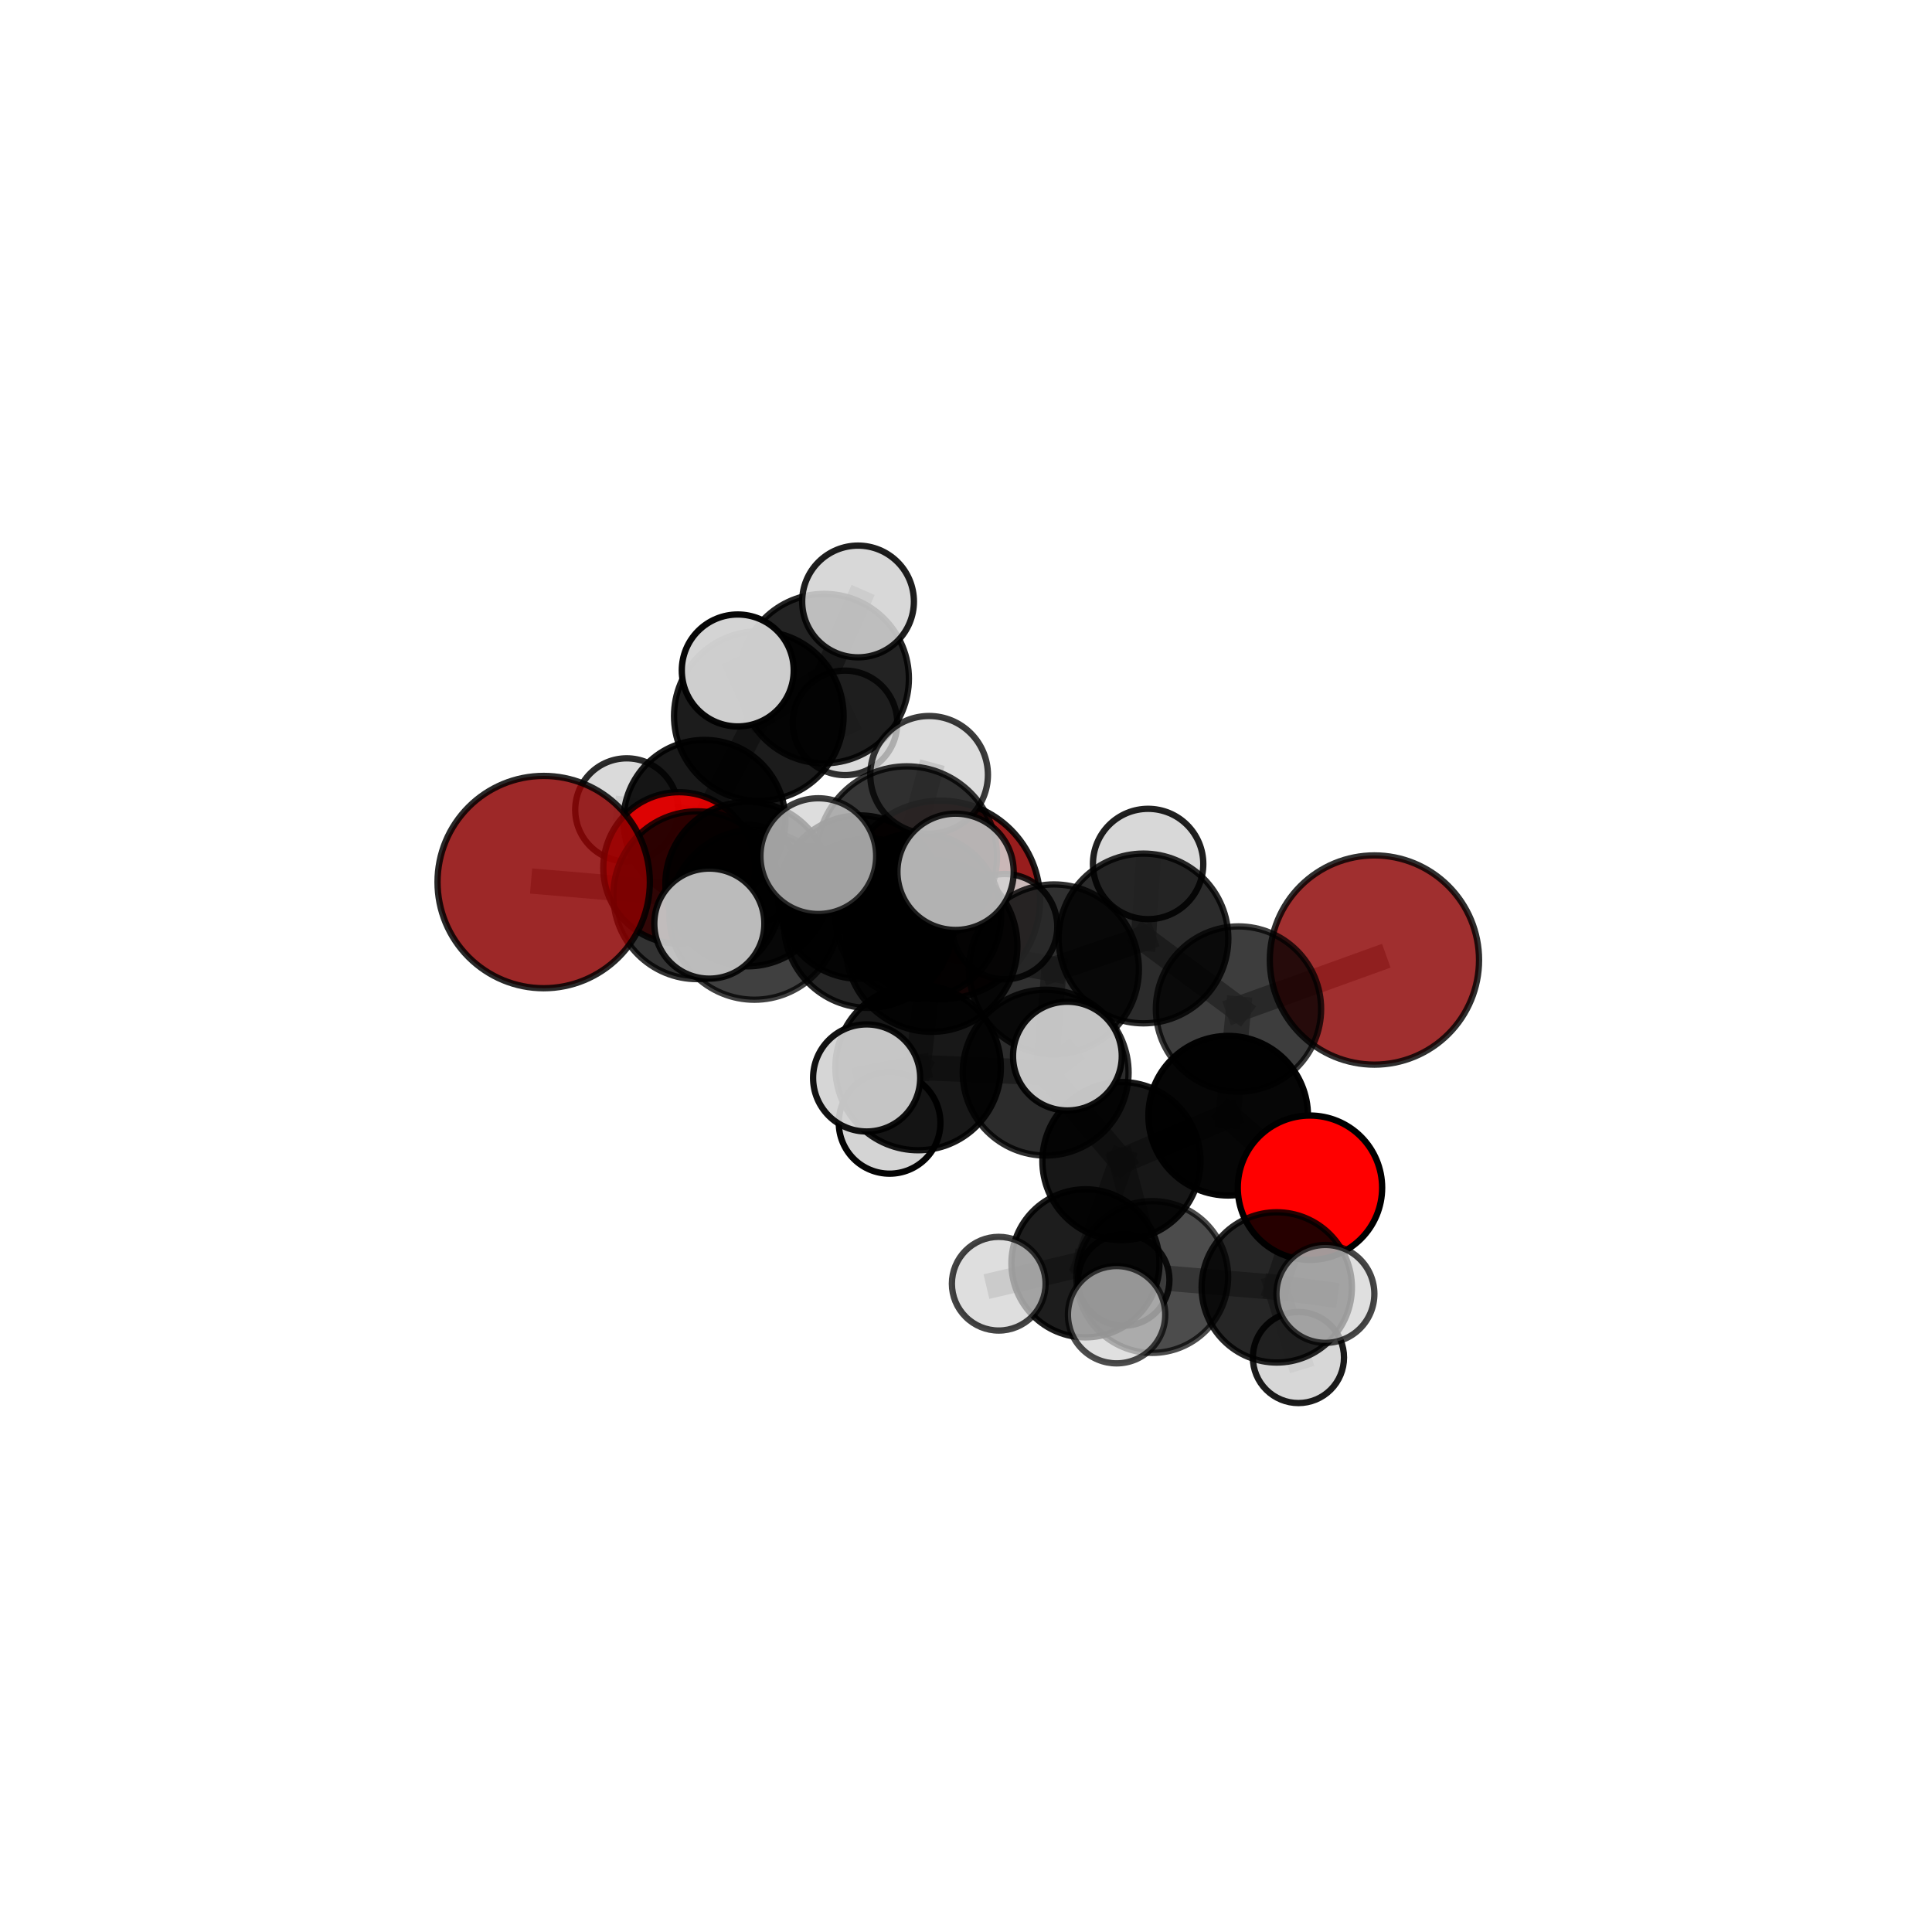 <?xml version="1.0" encoding="utf-8" standalone="no"?>
<!DOCTYPE svg PUBLIC "-//W3C//DTD SVG 1.1//EN"
  "http://www.w3.org/Graphics/SVG/1.1/DTD/svg11.dtd">
<svg xmlns:xlink="http://www.w3.org/1999/xlink" width="153pt" height="153pt" viewBox="0 0 153 153" xmlns="http://www.w3.org/2000/svg" version="1.1">
 <defs>
  <style type="text/css">*{stroke-linejoin: round; stroke-linecap: butt}</style>
 </defs>
 <g id="figure_1">
  <g id="patch_1">
   <path d="M 0 153 
L 153 153 
L 153 0 
L 0 0 
L 0 153 
z
" style="fill: none"/>
  </g>
  <g id="patch_2">
   <path d="M 7.2 145.8 
L 145.8 145.8 
L 145.8 7.2 
L 7.2 7.2 
L 7.2 145.8 
z
" style="fill: none"/>
  </g>
  <g id="axes_1">
   <g id="line2d_1">
    <path d="M 74.501 71.268 
L 68.087 71.047 
" clip-path="url(#p9f8d5aeb80)" style="fill: none; stroke: #808080; stroke-opacity: 0.657; stroke-width: 2; stroke-linecap: square"/>
   </g>
   <g id="line2d_2">
    <path d="M 68.087 71.047 
L 59.208 70.01 
" clip-path="url(#p9f8d5aeb80)" style="fill: none; stroke: #808080; stroke-opacity: 0.676; stroke-width: 2; stroke-linecap: square"/>
   </g>
   <g id="line2d_3">
    <path d="M 108.844 76.027 
L 98.078 79.908 
" clip-path="url(#p9f8d5aeb80)" style="fill: none; stroke: #808080; stroke-opacity: 0.687; stroke-width: 2; stroke-linecap: square"/>
   </g>
   <g id="line2d_4">
    <path d="M 98.078 79.908 
L 97.263 88.355 
" clip-path="url(#p9f8d5aeb80)" style="fill: none; stroke: #808080; stroke-opacity: 0.667; stroke-width: 2; stroke-linecap: square"/>
   </g>
   <g id="line2d_5">
    <path d="M 43.056 69.853 
L 55.217 70.895 
" clip-path="url(#p9f8d5aeb80)" style="fill: none; stroke: #808080; stroke-opacity: 0.701; stroke-width: 2; stroke-linecap: square"/>
   </g>
   <g id="line2d_6">
    <path d="M 55.217 70.895 
L 59.208 70.01 
" clip-path="url(#p9f8d5aeb80)" style="fill: none; stroke: #808080; stroke-opacity: 0.688; stroke-width: 2; stroke-linecap: square"/>
   </g>
   <g id="line2d_7">
    <path d="M 103.739 94.058 
L 97.263 88.355 
" clip-path="url(#p9f8d5aeb80)" style="fill: none; stroke: #808080; stroke-opacity: 0.637; stroke-width: 2; stroke-linecap: square"/>
   </g>
   <g id="line2d_8">
    <path d="M 103.739 94.058 
L 101.11 101.953 
" clip-path="url(#p9f8d5aeb80)" style="fill: none; stroke: #808080; stroke-opacity: 0.612; stroke-width: 2; stroke-linecap: square"/>
   </g>
   <g id="line2d_9">
    <path d="M 101.11 101.953 
L 91.25 101.129 
" clip-path="url(#p9f8d5aeb80)" style="fill: none; stroke: #808080; stroke-opacity: 0.603; stroke-width: 2; stroke-linecap: square"/>
   </g>
   <g id="line2d_10">
    <path d="M 101.11 101.953 
L 104.962 102.468 
" clip-path="url(#p9f8d5aeb80)" style="fill: none; stroke: #808080; stroke-opacity: 0.607; stroke-width: 2; stroke-linecap: square"/>
   </g>
   <g id="line2d_11">
    <path d="M 101.11 101.953 
L 102.826 107.503 
" clip-path="url(#p9f8d5aeb80)" style="fill: none; stroke: #808080; stroke-opacity: 0.58; stroke-width: 2; stroke-linecap: square"/>
   </g>
   <g id="line2d_12">
    <path d="M 53.775 68.735 
L 59.208 70.01 
" clip-path="url(#p9f8d5aeb80)" style="fill: none; stroke: #808080; stroke-opacity: 0.673; stroke-width: 2; stroke-linecap: square"/>
   </g>
   <g id="line2d_13">
    <path d="M 53.775 68.735 
L 55.784 65.006 
" clip-path="url(#p9f8d5aeb80)" style="fill: none; stroke: #808080; stroke-opacity: 0.665; stroke-width: 2; stroke-linecap: square"/>
   </g>
   <g id="line2d_14">
    <path d="M 55.784 65.006 
L 60.093 56.705 
" clip-path="url(#p9f8d5aeb80)" style="fill: none; stroke: #808080; stroke-opacity: 0.686; stroke-width: 2; stroke-linecap: square"/>
   </g>
   <g id="line2d_15">
    <path d="M 55.784 65.006 
L 49.632 64.134 
" clip-path="url(#p9f8d5aeb80)" style="fill: none; stroke: #808080; stroke-opacity: 0.662; stroke-width: 2; stroke-linecap: square"/>
   </g>
   <g id="line2d_16">
    <path d="M 55.784 65.006 
L 59.327 69.285 
" clip-path="url(#p9f8d5aeb80)" style="fill: none; stroke: #808080; stroke-opacity: 0.646; stroke-width: 2; stroke-linecap: square"/>
   </g>
   <g id="line2d_17">
    <path d="M 73.772 74.916 
L 83.466 76.766 
" clip-path="url(#p9f8d5aeb80)" style="fill: none; stroke: #808080; stroke-opacity: 0.716; stroke-width: 2; stroke-linecap: square"/>
   </g>
   <g id="line2d_18">
    <path d="M 73.772 74.916 
L 68.778 73.115 
" clip-path="url(#p9f8d5aeb80)" style="fill: none; stroke: #808080; stroke-opacity: 0.714; stroke-width: 2; stroke-linecap: square"/>
   </g>
   <g id="line2d_19">
    <path d="M 73.772 74.916 
L 71.812 67.831 
" clip-path="url(#p9f8d5aeb80)" style="fill: none; stroke: #808080; stroke-opacity: 0.748; stroke-width: 2; stroke-linecap: square"/>
   </g>
   <g id="line2d_20">
    <path d="M 73.772 74.916 
L 72.708 84.539 
" clip-path="url(#p9f8d5aeb80)" style="fill: none; stroke: #808080; stroke-opacity: 0.703; stroke-width: 2; stroke-linecap: square"/>
   </g>
   <g id="line2d_21">
    <path d="M 83.466 76.766 
L 90.555 74.32 
" clip-path="url(#p9f8d5aeb80)" style="fill: none; stroke: #808080; stroke-opacity: 0.71; stroke-width: 2; stroke-linecap: square"/>
   </g>
   <g id="line2d_22">
    <path d="M 83.466 76.766 
L 82.809 84.943 
" clip-path="url(#p9f8d5aeb80)" style="fill: none; stroke: #808080; stroke-opacity: 0.698; stroke-width: 2; stroke-linecap: square"/>
   </g>
   <g id="line2d_23">
    <path d="M 68.778 73.115 
L 59.742 72.439 
" clip-path="url(#p9f8d5aeb80)" style="fill: none; stroke: #808080; stroke-opacity: 0.709; stroke-width: 2; stroke-linecap: square"/>
   </g>
   <g id="line2d_24">
    <path d="M 68.778 73.115 
L 72.718 72.523 
" clip-path="url(#p9f8d5aeb80)" style="fill: none; stroke: #808080; stroke-opacity: 0.696; stroke-width: 2; stroke-linecap: square"/>
   </g>
   <g id="line2d_25">
    <path d="M 71.812 67.831 
L 64.803 67.799 
" clip-path="url(#p9f8d5aeb80)" style="fill: none; stroke: #808080; stroke-opacity: 0.778; stroke-width: 2; stroke-linecap: square"/>
   </g>
   <g id="line2d_26">
    <path d="M 71.812 67.831 
L 75.674 69.04 
" clip-path="url(#p9f8d5aeb80)" style="fill: none; stroke: #808080; stroke-opacity: 0.781; stroke-width: 2; stroke-linecap: square"/>
   </g>
   <g id="line2d_27">
    <path d="M 71.812 67.831 
L 73.577 61.36 
" clip-path="url(#p9f8d5aeb80)" style="fill: none; stroke: #808080; stroke-opacity: 0.788; stroke-width: 2; stroke-linecap: square"/>
   </g>
   <g id="line2d_28">
    <path d="M 72.708 84.539 
L 82.809 84.943 
" clip-path="url(#p9f8d5aeb80)" style="fill: none; stroke: #808080; stroke-opacity: 0.685; stroke-width: 2; stroke-linecap: square"/>
   </g>
   <g id="line2d_29">
    <path d="M 72.708 84.539 
L 70.45 88.921 
" clip-path="url(#p9f8d5aeb80)" style="fill: none; stroke: #808080; stroke-opacity: 0.666; stroke-width: 2; stroke-linecap: square"/>
   </g>
   <g id="line2d_30">
    <path d="M 72.708 84.539 
L 68.632 85.366 
" clip-path="url(#p9f8d5aeb80)" style="fill: none; stroke: #808080; stroke-opacity: 0.691; stroke-width: 2; stroke-linecap: square"/>
   </g>
   <g id="line2d_31">
    <path d="M 90.555 74.32 
L 98.078 79.908 
" clip-path="url(#p9f8d5aeb80)" style="fill: none; stroke: #808080; stroke-opacity: 0.696; stroke-width: 2; stroke-linecap: square"/>
   </g>
   <g id="line2d_32">
    <path d="M 90.555 74.32 
L 90.922 68.421 
" clip-path="url(#p9f8d5aeb80)" style="fill: none; stroke: #808080; stroke-opacity: 0.719; stroke-width: 2; stroke-linecap: square"/>
   </g>
   <g id="line2d_33">
    <path d="M 82.809 84.943 
L 88.808 91.948 
" clip-path="url(#p9f8d5aeb80)" style="fill: none; stroke: #808080; stroke-opacity: 0.664; stroke-width: 2; stroke-linecap: square"/>
   </g>
   <g id="line2d_34">
    <path d="M 82.809 84.943 
L 84.53 83.635 
" clip-path="url(#p9f8d5aeb80)" style="fill: none; stroke: #808080; stroke-opacity: 0.699; stroke-width: 2; stroke-linecap: square"/>
   </g>
   <g id="line2d_35">
    <path d="M 59.742 72.439 
L 55.217 70.895 
" clip-path="url(#p9f8d5aeb80)" style="fill: none; stroke: #808080; stroke-opacity: 0.705; stroke-width: 2; stroke-linecap: square"/>
   </g>
   <g id="line2d_36">
    <path d="M 59.742 72.439 
L 56.174 73.144 
" clip-path="url(#p9f8d5aeb80)" style="fill: none; stroke: #808080; stroke-opacity: 0.718; stroke-width: 2; stroke-linecap: square"/>
   </g>
   <g id="line2d_37">
    <path d="M 72.718 72.523 
L 68.087 71.047 
" clip-path="url(#p9f8d5aeb80)" style="fill: none; stroke: #808080; stroke-opacity: 0.679; stroke-width: 2; stroke-linecap: square"/>
   </g>
   <g id="line2d_38">
    <path d="M 72.718 72.523 
L 79.563 73.384 
" clip-path="url(#p9f8d5aeb80)" style="fill: none; stroke: #808080; stroke-opacity: 0.683; stroke-width: 2; stroke-linecap: square"/>
   </g>
   <g id="line2d_39">
    <path d="M 88.808 91.948 
L 97.263 88.355 
" clip-path="url(#p9f8d5aeb80)" style="fill: none; stroke: #808080; stroke-opacity: 0.646; stroke-width: 2; stroke-linecap: square"/>
   </g>
   <g id="line2d_40">
    <path d="M 88.808 91.948 
L 91.25 101.129 
" clip-path="url(#p9f8d5aeb80)" style="fill: none; stroke: #808080; stroke-opacity: 0.625; stroke-width: 2; stroke-linecap: square"/>
   </g>
   <g id="line2d_41">
    <path d="M 88.808 91.948 
L 85.961 100.046 
" clip-path="url(#p9f8d5aeb80)" style="fill: none; stroke: #808080; stroke-opacity: 0.615; stroke-width: 2; stroke-linecap: square"/>
   </g>
   <g id="line2d_42">
    <path d="M 91.25 101.129 
L 85.961 100.046 
" clip-path="url(#p9f8d5aeb80)" style="fill: none; stroke: #808080; stroke-opacity: 0.597; stroke-width: 2; stroke-linecap: square"/>
   </g>
   <g id="line2d_43">
    <path d="M 91.25 101.129 
L 88.425 104.115 
" clip-path="url(#p9f8d5aeb80)" style="fill: none; stroke: #808080; stroke-opacity: 0.609; stroke-width: 2; stroke-linecap: square"/>
   </g>
   <g id="line2d_44">
    <path d="M 85.961 100.046 
L 79.093 101.66 
" clip-path="url(#p9f8d5aeb80)" style="fill: none; stroke: #808080; stroke-opacity: 0.584; stroke-width: 2; stroke-linecap: square"/>
   </g>
   <g id="line2d_45">
    <path d="M 85.961 100.046 
L 88.991 101.367 
" clip-path="url(#p9f8d5aeb80)" style="fill: none; stroke: #808080; stroke-opacity: 0.575; stroke-width: 2; stroke-linecap: square"/>
   </g>
   <g id="line2d_46">
    <path d="M 60.093 56.705 
L 65.269 53.74 
" clip-path="url(#p9f8d5aeb80)" style="fill: none; stroke: #808080; stroke-opacity: 0.708; stroke-width: 2; stroke-linecap: square"/>
   </g>
   <g id="line2d_47">
    <path d="M 60.093 56.705 
L 58.425 53.095 
" clip-path="url(#p9f8d5aeb80)" style="fill: none; stroke: #808080; stroke-opacity: 0.726; stroke-width: 2; stroke-linecap: square"/>
   </g>
   <g id="line2d_48">
    <path d="M 65.269 53.74 
L 67.95 47.633 
" clip-path="url(#p9f8d5aeb80)" style="fill: none; stroke: #808080; stroke-opacity: 0.724; stroke-width: 2; stroke-linecap: square"/>
   </g>
   <g id="line2d_49">
    <path d="M 65.269 53.74 
L 66.917 57.246 
" clip-path="url(#p9f8d5aeb80)" style="fill: none; stroke: #808080; stroke-opacity: 0.69; stroke-width: 2; stroke-linecap: square"/>
   </g>
   <g id="Path3DCollection_1">
    <path d="M 66.917 61.383 
C 68.014 61.383 69.067 60.947 69.843 60.172 
C 70.619 59.396 71.055 58.343 71.055 57.246 
C 71.055 56.149 70.619 55.096 69.843 54.32 
C 69.067 53.544 68.014 53.108 66.917 53.108 
C 65.82 53.108 64.767 53.544 63.991 54.32 
C 63.215 55.096 62.779 56.149 62.779 57.246 
C 62.779 58.343 63.215 59.396 63.991 60.172 
C 64.767 60.947 65.82 61.383 66.917 61.383 
z
" clip-path="url(#p9f8d5aeb80)" style="fill: #d3d3d3; fill-opacity: 0.802; stroke: #000000; stroke-opacity: 0.802; stroke-width: 0.5"/>
    <path d="M 65.269 60.449 
C 67.048 60.449 68.755 59.742 70.013 58.484 
C 71.271 57.226 71.978 55.519 71.978 53.74 
C 71.978 51.961 71.271 50.254 70.013 48.996 
C 68.755 47.738 67.048 47.031 65.269 47.031 
C 63.49 47.031 61.784 47.738 60.525 48.996 
C 59.267 50.254 58.56 51.961 58.56 53.74 
C 58.56 55.519 59.267 57.226 60.525 58.484 
C 61.784 59.742 63.49 60.449 65.269 60.449 
z
" clip-path="url(#p9f8d5aeb80)" style="fill-opacity: 0.863; stroke: #000000; stroke-opacity: 0.863; stroke-width: 0.5"/>
    <path d="M 67.95 52.057 
C 69.124 52.057 70.249 51.591 71.079 50.761 
C 71.909 49.931 72.375 48.806 72.375 47.633 
C 72.375 46.459 71.909 45.334 71.079 44.504 
C 70.249 43.675 69.124 43.208 67.95 43.208 
C 66.777 43.208 65.652 43.675 64.822 44.504 
C 63.992 45.334 63.526 46.459 63.526 47.633 
C 63.526 48.806 63.992 49.931 64.822 50.761 
C 65.652 51.591 66.777 52.057 67.95 52.057 
z
" clip-path="url(#p9f8d5aeb80)" style="fill: #d3d3d3; fill-opacity: 0.881; stroke: #000000; stroke-opacity: 0.881; stroke-width: 0.5"/>
    <path d="M 59.327 73.225 
C 60.372 73.225 61.374 72.81 62.113 72.071 
C 62.852 71.332 63.267 70.33 63.267 69.285 
C 63.267 68.24 62.852 67.238 62.113 66.499 
C 61.374 65.76 60.372 65.345 59.327 65.345 
C 58.282 65.345 57.28 65.76 56.541 66.499 
C 55.802 67.238 55.387 68.24 55.387 69.285 
C 55.387 70.33 55.802 71.332 56.541 72.071 
C 57.28 72.81 58.282 73.225 59.327 73.225 
z
" clip-path="url(#p9f8d5aeb80)" style="fill: #d3d3d3; fill-opacity: 0.78; stroke: #000000; stroke-opacity: 0.78; stroke-width: 0.5"/>
    <path d="M 49.632 68.213 
C 50.714 68.213 51.752 67.783 52.517 67.018 
C 53.282 66.253 53.712 65.215 53.712 64.134 
C 53.712 63.052 53.282 62.014 52.517 61.249 
C 51.752 60.484 50.714 60.054 49.632 60.054 
C 48.55 60.054 47.512 60.484 46.747 61.249 
C 45.982 62.014 45.553 63.052 45.553 64.134 
C 45.553 65.215 45.982 66.253 46.747 67.018 
C 47.512 67.783 48.55 68.213 49.632 68.213 
z
" clip-path="url(#p9f8d5aeb80)" style="fill: #d3d3d3; fill-opacity: 0.834; stroke: #000000; stroke-opacity: 0.834; stroke-width: 0.5"/>
    <path d="M 55.784 71.416 
C 57.484 71.416 59.115 70.741 60.317 69.539 
C 61.519 68.337 62.195 66.706 62.195 65.006 
C 62.195 63.306 61.519 61.676 60.317 60.474 
C 59.115 59.271 57.484 58.596 55.784 58.596 
C 54.084 58.596 52.454 59.271 51.252 60.474 
C 50.05 61.676 49.374 63.306 49.374 65.006 
C 49.374 66.706 50.05 68.337 51.252 69.539 
C 52.454 70.741 54.084 71.416 55.784 71.416 
z
" clip-path="url(#p9f8d5aeb80)" style="fill-opacity: 0.901; stroke: #000000; stroke-opacity: 0.901; stroke-width: 0.5"/>
    <path d="M 60.093 63.42 
C 61.874 63.42 63.582 62.713 64.841 61.454 
C 66.1 60.194 66.808 58.486 66.808 56.705 
C 66.808 54.924 66.1 53.216 64.841 51.957 
C 63.582 50.698 61.874 49.99 60.093 49.99 
C 58.312 49.99 56.604 50.698 55.345 51.957 
C 54.085 53.216 53.378 54.924 53.378 56.705 
C 53.378 58.486 54.085 60.194 55.345 61.454 
C 56.604 62.713 58.312 63.42 60.093 63.42 
z
" clip-path="url(#p9f8d5aeb80)" style="fill-opacity: 0.888; stroke: #000000; stroke-opacity: 0.888; stroke-width: 0.5"/>
    <path d="M 74.501 79.127 
C 76.585 79.127 78.584 78.299 80.058 76.825 
C 81.532 75.351 82.36 73.352 82.36 71.268 
C 82.36 69.183 81.532 67.184 80.058 65.71 
C 78.584 64.236 76.585 63.408 74.501 63.408 
C 72.417 63.408 70.417 64.236 68.943 65.71 
C 67.47 67.184 66.641 69.183 66.641 71.268 
C 66.641 73.352 67.47 75.351 68.943 76.825 
C 70.417 78.299 72.417 79.127 74.501 79.127 
z
" clip-path="url(#p9f8d5aeb80)" style="fill: #8b0000; fill-opacity: 0.883; stroke: #000000; stroke-opacity: 0.883; stroke-width: 0.5"/>
    <path d="M 58.425 57.527 
C 59.601 57.527 60.728 57.06 61.559 56.229 
C 62.39 55.398 62.857 54.27 62.857 53.095 
C 62.857 51.92 62.39 50.792 61.559 49.961 
C 60.728 49.13 59.601 48.663 58.425 48.663 
C 57.25 48.663 56.123 49.13 55.292 49.961 
C 54.46 50.792 53.993 51.92 53.993 53.095 
C 53.993 54.27 54.46 55.398 55.292 56.229 
C 56.123 57.06 57.25 57.527 58.425 57.527 
z
" clip-path="url(#p9f8d5aeb80)" style="fill: #d3d3d3; fill-opacity: 0.969; stroke: #000000; stroke-opacity: 0.969; stroke-width: 0.5"/>
    <path d="M 53.775 74.732 
C 55.366 74.732 56.892 74.1 58.016 72.976 
C 59.141 71.851 59.773 70.325 59.773 68.735 
C 59.773 67.144 59.141 65.618 58.016 64.493 
C 56.892 63.369 55.366 62.737 53.775 62.737 
C 52.185 62.737 50.659 63.369 49.534 64.493 
C 48.409 65.618 47.777 67.144 47.777 68.735 
C 47.777 70.325 48.409 71.851 49.534 72.976 
C 50.659 74.1 52.185 74.732 53.775 74.732 
z
" clip-path="url(#p9f8d5aeb80)" style="fill: #ff0000; fill-opacity: 0.855; stroke: #000000; stroke-opacity: 0.855; stroke-width: 0.5"/>
    <path d="M 68.087 77.519 
C 69.803 77.519 71.45 76.837 72.664 75.623 
C 73.877 74.41 74.559 72.763 74.559 71.047 
C 74.559 69.33 73.877 67.684 72.664 66.47 
C 71.45 65.256 69.803 64.574 68.087 64.574 
C 66.37 64.574 64.724 65.256 63.51 66.47 
C 62.297 67.684 61.615 69.33 61.615 71.047 
C 61.615 72.763 62.297 74.41 63.51 75.623 
C 64.724 76.837 66.37 77.519 68.087 77.519 
z
" clip-path="url(#p9f8d5aeb80)" style="fill-opacity: 0.887; stroke: #000000; stroke-opacity: 0.887; stroke-width: 0.5"/>
    <path d="M 59.208 76.525 
C 60.935 76.525 62.592 75.838 63.814 74.617 
C 65.036 73.395 65.722 71.738 65.722 70.01 
C 65.722 68.283 65.036 66.626 63.814 65.404 
C 62.592 64.182 60.935 63.496 59.208 63.496 
C 57.48 63.496 55.823 64.182 54.601 65.404 
C 53.38 66.626 52.693 68.283 52.693 70.01 
C 52.693 71.738 53.38 73.395 54.601 74.617 
C 55.823 75.838 57.48 76.525 59.208 76.525 
z
" clip-path="url(#p9f8d5aeb80)" style="fill-opacity: 0.889; stroke: #000000; stroke-opacity: 0.889; stroke-width: 0.5"/>
    <path d="M 79.563 77.551 
C 80.668 77.551 81.728 77.112 82.51 76.331 
C 83.291 75.549 83.73 74.489 83.73 73.384 
C 83.73 72.279 83.291 71.219 82.51 70.437 
C 81.728 69.656 80.668 69.217 79.563 69.217 
C 78.458 69.217 77.397 69.656 76.616 70.437 
C 75.834 71.219 75.395 72.279 75.395 73.384 
C 75.395 74.489 75.834 75.549 76.616 76.331 
C 77.397 77.112 78.458 77.551 79.563 77.551 
z
" clip-path="url(#p9f8d5aeb80)" style="fill: #d3d3d3; fill-opacity: 0.858; stroke: #000000; stroke-opacity: 0.858; stroke-width: 0.5"/>
    <path d="M 72.718 79.09 
C 74.459 79.09 76.13 78.398 77.361 77.167 
C 78.593 75.935 79.285 74.265 79.285 72.523 
C 79.285 70.781 78.593 69.111 77.361 67.879 
C 76.13 66.648 74.459 65.956 72.718 65.956 
C 70.976 65.956 69.306 66.648 68.074 67.879 
C 66.843 69.111 66.151 70.781 66.151 72.523 
C 66.151 74.265 66.843 75.935 68.074 77.167 
C 69.306 78.398 70.976 79.09 72.718 79.09 
z
" clip-path="url(#p9f8d5aeb80)" style="fill-opacity: 0.858; stroke: #000000; stroke-opacity: 0.858; stroke-width: 0.5"/>
    <path d="M 55.217 77.539 
C 56.979 77.539 58.669 76.839 59.915 75.593 
C 61.161 74.347 61.861 72.657 61.861 70.895 
C 61.861 69.133 61.161 67.443 59.915 66.197 
C 58.669 64.951 56.979 64.251 55.217 64.251 
C 53.455 64.251 51.765 64.951 50.519 66.197 
C 49.273 67.443 48.573 69.133 48.573 70.895 
C 48.573 72.657 49.273 74.347 50.519 75.593 
C 51.765 76.839 53.455 77.539 55.217 77.539 
z
" clip-path="url(#p9f8d5aeb80)" style="fill-opacity: 0.802; stroke: #000000; stroke-opacity: 0.802; stroke-width: 0.5"/>
    <path d="M 43.056 78.26 
C 45.286 78.26 47.424 77.374 49.001 75.797 
C 50.577 74.221 51.463 72.082 51.463 69.853 
C 51.463 67.623 50.577 65.485 49.001 63.908 
C 47.424 62.332 45.286 61.446 43.056 61.446 
C 40.827 61.446 38.688 62.332 37.112 63.908 
C 35.535 65.485 34.649 67.623 34.649 69.853 
C 34.649 72.082 35.535 74.221 37.112 75.797 
C 38.688 77.374 40.827 78.26 43.056 78.26 
z
" clip-path="url(#p9f8d5aeb80)" style="fill: #8b0000; fill-opacity: 0.841; stroke: #000000; stroke-opacity: 0.841; stroke-width: 0.5"/>
    <path d="M 88.991 104.988 
C 89.952 104.988 90.873 104.607 91.552 103.928 
C 92.231 103.249 92.612 102.328 92.612 101.367 
C 92.612 100.407 92.231 99.486 91.552 98.807 
C 90.873 98.128 89.952 97.747 88.991 97.747 
C 88.031 97.747 87.11 98.128 86.431 98.807 
C 85.752 99.486 85.371 100.407 85.371 101.367 
C 85.371 102.328 85.752 103.249 86.431 103.928 
C 87.11 104.607 88.031 104.988 88.991 104.988 
z
" clip-path="url(#p9f8d5aeb80)" style="fill: #d3d3d3; fill-opacity: 0.854; stroke: #000000; stroke-opacity: 0.854; stroke-width: 0.5"/>
    <path d="M 90.922 72.791 
C 92.081 72.791 93.193 72.331 94.012 71.511 
C 94.831 70.692 95.292 69.58 95.292 68.421 
C 95.292 67.263 94.831 66.151 94.012 65.332 
C 93.193 64.512 92.081 64.052 90.922 64.052 
C 89.763 64.052 88.652 64.512 87.832 65.332 
C 87.013 66.151 86.553 67.263 86.553 68.421 
C 86.553 69.58 87.013 70.692 87.832 71.511 
C 88.652 72.331 89.763 72.791 90.922 72.791 
z
" clip-path="url(#p9f8d5aeb80)" style="fill: #d3d3d3; fill-opacity: 0.872; stroke: #000000; stroke-opacity: 0.872; stroke-width: 0.5"/>
    <path d="M 108.844 84.311 
C 111.041 84.311 113.149 83.438 114.702 81.885 
C 116.256 80.331 117.129 78.224 117.129 76.027 
C 117.129 73.83 116.256 71.722 114.702 70.169 
C 113.149 68.615 111.041 67.742 108.844 67.742 
C 106.647 67.742 104.54 68.615 102.986 70.169 
C 101.433 71.722 100.56 73.83 100.56 76.027 
C 100.56 78.224 101.433 80.331 102.986 81.885 
C 104.54 83.438 106.647 84.311 108.844 84.311 
z
" clip-path="url(#p9f8d5aeb80)" style="fill: #8b0000; fill-opacity: 0.813; stroke: #000000; stroke-opacity: 0.813; stroke-width: 0.5"/>
    <path d="M 68.778 79.817 
C 70.556 79.817 72.26 79.111 73.517 77.854 
C 74.774 76.597 75.48 74.892 75.48 73.115 
C 75.48 71.337 74.774 69.633 73.517 68.376 
C 72.26 67.119 70.556 66.413 68.778 66.413 
C 67.001 66.413 65.296 67.119 64.039 68.376 
C 62.782 69.633 62.076 71.337 62.076 73.115 
C 62.076 74.892 62.782 76.597 64.039 77.854 
C 65.296 79.111 67.001 79.817 68.778 79.817 
z
" clip-path="url(#p9f8d5aeb80)" style="fill-opacity: 0.848; stroke: #000000; stroke-opacity: 0.848; stroke-width: 0.5"/>
    <path d="M 59.742 79.171 
C 61.528 79.171 63.24 78.462 64.503 77.199 
C 65.766 75.937 66.475 74.224 66.475 72.439 
C 66.475 70.653 65.766 68.941 64.503 67.678 
C 63.24 66.415 61.528 65.706 59.742 65.706 
C 57.957 65.706 56.244 66.415 54.982 67.678 
C 53.719 68.941 53.01 70.653 53.01 72.439 
C 53.01 74.224 53.719 75.937 54.982 77.199 
C 56.244 78.462 57.957 79.171 59.742 79.171 
z
" clip-path="url(#p9f8d5aeb80)" style="fill-opacity: 0.749; stroke: #000000; stroke-opacity: 0.749; stroke-width: 0.5"/>
    <path d="M 90.555 81.04 
C 92.337 81.04 94.046 80.332 95.307 79.072 
C 96.567 77.811 97.275 76.102 97.275 74.32 
C 97.275 72.537 96.567 70.828 95.307 69.567 
C 94.046 68.307 92.337 67.599 90.555 67.599 
C 88.772 67.599 87.063 68.307 85.802 69.567 
C 84.542 70.828 83.834 72.537 83.834 74.32 
C 83.834 76.102 84.542 77.811 85.802 79.072 
C 87.063 80.332 88.772 81.04 90.555 81.04 
z
" clip-path="url(#p9f8d5aeb80)" style="fill-opacity: 0.829; stroke: #000000; stroke-opacity: 0.829; stroke-width: 0.5"/>
    <path d="M 98.078 86.451 
C 99.814 86.451 101.478 85.762 102.706 84.535 
C 103.933 83.308 104.622 81.643 104.622 79.908 
C 104.622 78.172 103.933 76.508 102.706 75.28 
C 101.478 74.053 99.814 73.364 98.078 73.364 
C 96.343 73.364 94.678 74.053 93.451 75.28 
C 92.224 76.508 91.535 78.172 91.535 79.908 
C 91.535 81.643 92.224 83.308 93.451 84.535 
C 94.678 85.762 96.343 86.451 98.078 86.451 
z
" clip-path="url(#p9f8d5aeb80)" style="fill-opacity: 0.759; stroke: #000000; stroke-opacity: 0.759; stroke-width: 0.5"/>
    <path d="M 85.961 105.908 
C 87.516 105.908 89.007 105.29 90.106 104.191 
C 91.206 103.092 91.823 101.6 91.823 100.046 
C 91.823 98.491 91.206 97 90.106 95.9 
C 89.007 94.801 87.516 94.183 85.961 94.183 
C 84.406 94.183 82.915 94.801 81.815 95.9 
C 80.716 97 80.098 98.491 80.098 100.046 
C 80.098 101.6 80.716 103.092 81.815 104.191 
C 82.915 105.29 84.406 105.908 85.961 105.908 
z
" clip-path="url(#p9f8d5aeb80)" style="fill-opacity: 0.886; stroke: #000000; stroke-opacity: 0.886; stroke-width: 0.5"/>
    <path d="M 79.093 105.369 
C 80.076 105.369 81.02 104.978 81.716 104.282 
C 82.411 103.587 82.802 102.643 82.802 101.66 
C 82.802 100.676 82.411 99.732 81.716 99.037 
C 81.02 98.341 80.076 97.95 79.093 97.95 
C 78.109 97.95 77.165 98.341 76.47 99.037 
C 75.774 99.732 75.383 100.676 75.383 101.66 
C 75.383 102.643 75.774 103.587 76.47 104.282 
C 77.165 104.978 78.109 105.369 79.093 105.369 
z
" clip-path="url(#p9f8d5aeb80)" style="fill: #d3d3d3; fill-opacity: 0.735; stroke: #000000; stroke-opacity: 0.735; stroke-width: 0.5"/>
    <path d="M 56.174 77.502 
C 57.33 77.502 58.439 77.042 59.256 76.225 
C 60.073 75.408 60.532 74.299 60.532 73.144 
C 60.532 71.988 60.073 70.879 59.256 70.062 
C 58.439 69.245 57.33 68.786 56.174 68.786 
C 55.019 68.786 53.91 69.245 53.093 70.062 
C 52.276 70.879 51.816 71.988 51.816 73.144 
C 51.816 74.299 52.276 75.408 53.093 76.225 
C 53.91 77.042 55.019 77.502 56.174 77.502 
z
" clip-path="url(#p9f8d5aeb80)" style="fill: #d3d3d3; fill-opacity: 0.885; stroke: #000000; stroke-opacity: 0.885; stroke-width: 0.5"/>
    <path d="M 97.263 94.675 
C 98.939 94.675 100.546 94.009 101.731 92.824 
C 102.916 91.639 103.582 90.031 103.582 88.355 
C 103.582 86.68 102.916 85.072 101.731 83.887 
C 100.546 82.702 98.939 82.036 97.263 82.036 
C 95.587 82.036 93.979 82.702 92.794 83.887 
C 91.609 85.072 90.944 86.68 90.944 88.355 
C 90.944 90.031 91.609 91.639 92.794 92.824 
C 93.979 94.009 95.587 94.675 97.263 94.675 
z
" clip-path="url(#p9f8d5aeb80)" style="fill-opacity: 0.976; stroke: #000000; stroke-opacity: 0.976; stroke-width: 0.5"/>
    <path d="M 70.45 92.946 
C 71.518 92.946 72.542 92.522 73.296 91.767 
C 74.051 91.012 74.475 89.988 74.475 88.921 
C 74.475 87.853 74.051 86.83 73.296 86.075 
C 72.542 85.32 71.518 84.896 70.45 84.896 
C 69.383 84.896 68.359 85.32 67.604 86.075 
C 66.85 86.83 66.425 87.853 66.425 88.921 
C 66.425 89.988 66.85 91.012 67.604 91.767 
C 68.359 92.522 69.383 92.946 70.45 92.946 
z
" clip-path="url(#p9f8d5aeb80)" style="fill: #d3d3d3; fill-opacity: 0.983; stroke: #000000; stroke-opacity: 0.983; stroke-width: 0.5"/>
    <path d="M 103.739 99.775 
C 105.254 99.775 106.709 99.172 107.78 98.1 
C 108.852 97.028 109.455 95.574 109.455 94.058 
C 109.455 92.543 108.852 91.089 107.78 90.017 
C 106.709 88.945 105.254 88.342 103.739 88.342 
C 102.223 88.342 100.769 88.945 99.697 90.017 
C 98.625 91.089 98.022 92.543 98.022 94.058 
C 98.022 95.574 98.625 97.028 99.697 98.1 
C 100.769 99.172 102.223 99.775 103.739 99.775 
z
" clip-path="url(#p9f8d5aeb80)" style="fill: #ff0000; stroke: #000000; stroke-width: 0.5"/>
    <path d="M 83.466 83.493 
C 85.25 83.493 86.961 82.784 88.222 81.522 
C 89.483 80.261 90.192 78.55 90.192 76.766 
C 90.192 74.983 89.483 73.272 88.222 72.01 
C 86.961 70.749 85.25 70.04 83.466 70.04 
C 81.682 70.04 79.971 70.749 78.71 72.01 
C 77.449 73.272 76.74 74.983 76.74 76.766 
C 76.74 78.55 77.449 80.261 78.71 81.522 
C 79.971 82.784 81.682 83.493 83.466 83.493 
z
" clip-path="url(#p9f8d5aeb80)" style="fill-opacity: 0.81; stroke: #000000; stroke-opacity: 0.81; stroke-width: 0.5"/>
    <path d="M 102.826 111.112 
C 103.783 111.112 104.701 110.731 105.378 110.055 
C 106.055 109.378 106.435 108.46 106.435 107.503 
C 106.435 106.546 106.055 105.628 105.378 104.952 
C 104.701 104.275 103.783 103.895 102.826 103.895 
C 101.869 103.895 100.952 104.275 100.275 104.952 
C 99.598 105.628 99.218 106.546 99.218 107.503 
C 99.218 108.46 99.598 109.378 100.275 110.055 
C 100.952 110.731 101.869 111.112 102.826 111.112 
z
" clip-path="url(#p9f8d5aeb80)" style="fill: #d3d3d3; fill-opacity: 0.891; stroke: #000000; stroke-opacity: 0.891; stroke-width: 0.5"/>
    <path d="M 73.772 81.713 
C 75.574 81.713 77.304 80.997 78.578 79.722 
C 79.853 78.448 80.569 76.718 80.569 74.916 
C 80.569 73.113 79.853 71.384 78.578 70.109 
C 77.304 68.834 75.574 68.118 73.772 68.118 
C 71.969 68.118 70.24 68.834 68.965 70.109 
C 67.69 71.384 66.974 73.113 66.974 74.916 
C 66.974 76.718 67.69 78.448 68.965 79.722 
C 70.24 80.997 71.969 81.713 73.772 81.713 
z
" clip-path="url(#p9f8d5aeb80)" style="fill-opacity: 0.872; stroke: #000000; stroke-opacity: 0.872; stroke-width: 0.5"/>
    <path d="M 88.808 98.207 
C 90.468 98.207 92.06 97.548 93.234 96.374 
C 94.408 95.2 95.067 93.608 95.067 91.948 
C 95.067 90.288 94.408 88.696 93.234 87.522 
C 92.06 86.348 90.468 85.688 88.808 85.688 
C 87.148 85.688 85.556 86.348 84.382 87.522 
C 83.208 88.696 82.549 90.288 82.549 91.948 
C 82.549 93.608 83.208 95.2 84.382 96.374 
C 85.556 97.548 87.148 98.207 88.808 98.207 
z
" clip-path="url(#p9f8d5aeb80)" style="fill-opacity: 0.91; stroke: #000000; stroke-opacity: 0.91; stroke-width: 0.5"/>
    <path d="M 72.708 91.091 
C 74.445 91.091 76.112 90.401 77.341 89.172 
C 78.57 87.943 79.26 86.277 79.26 84.539 
C 79.26 82.801 78.57 81.134 77.341 79.905 
C 76.112 78.677 74.445 77.986 72.708 77.986 
C 70.97 77.986 69.303 78.677 68.074 79.905 
C 66.845 81.134 66.155 82.801 66.155 84.539 
C 66.155 86.277 66.845 87.943 68.074 89.172 
C 69.303 90.401 70.97 91.091 72.708 91.091 
z
" clip-path="url(#p9f8d5aeb80)" style="fill-opacity: 0.906; stroke: #000000; stroke-opacity: 0.906; stroke-width: 0.5"/>
    <path d="M 101.11 107.903 
C 102.688 107.903 104.201 107.276 105.317 106.16 
C 106.433 105.045 107.06 103.531 107.06 101.953 
C 107.06 100.375 106.433 98.862 105.317 97.746 
C 104.201 96.63 102.688 96.003 101.11 96.003 
C 99.532 96.003 98.018 96.63 96.902 97.746 
C 95.786 98.862 95.159 100.375 95.159 101.953 
C 95.159 103.531 95.786 105.045 96.902 106.16 
C 98.018 107.276 99.532 107.903 101.11 107.903 
z
" clip-path="url(#p9f8d5aeb80)" style="fill-opacity: 0.85; stroke: #000000; stroke-opacity: 0.85; stroke-width: 0.5"/>
    <path d="M 73.577 66.018 
C 74.813 66.018 75.998 65.527 76.871 64.654 
C 77.745 63.78 78.236 62.595 78.236 61.36 
C 78.236 60.124 77.745 58.94 76.871 58.066 
C 75.998 57.192 74.813 56.702 73.577 56.702 
C 72.342 56.702 71.157 57.192 70.283 58.066 
C 69.41 58.94 68.919 60.124 68.919 61.36 
C 68.919 62.595 69.41 63.78 70.283 64.654 
C 71.157 65.527 72.342 66.018 73.577 66.018 
z
" clip-path="url(#p9f8d5aeb80)" style="fill: #d3d3d3; fill-opacity: 0.769; stroke: #000000; stroke-opacity: 0.769; stroke-width: 0.5"/>
    <path d="M 91.25 107.139 
C 92.843 107.139 94.372 106.506 95.499 105.379 
C 96.626 104.252 97.259 102.723 97.259 101.129 
C 97.259 99.536 96.626 98.007 95.499 96.88 
C 94.372 95.753 92.843 95.12 91.25 95.12 
C 89.656 95.12 88.127 95.753 87.001 96.88 
C 85.874 98.007 85.24 99.536 85.24 101.129 
C 85.24 102.723 85.874 104.252 87.001 105.379 
C 88.127 106.506 89.656 107.139 91.25 107.139 
z
" clip-path="url(#p9f8d5aeb80)" style="fill-opacity: 0.7; stroke: #000000; stroke-opacity: 0.7; stroke-width: 0.5"/>
    <path d="M 82.809 91.51 
C 84.55 91.51 86.22 90.818 87.452 89.587 
C 88.683 88.355 89.375 86.685 89.375 84.943 
C 89.375 83.202 88.683 81.532 87.452 80.3 
C 86.22 79.069 84.55 78.377 82.809 78.377 
C 81.067 78.377 79.397 79.069 78.165 80.3 
C 76.934 81.532 76.242 83.202 76.242 84.943 
C 76.242 86.685 76.934 88.355 78.165 89.587 
C 79.397 90.818 81.067 91.51 82.809 91.51 
z
" clip-path="url(#p9f8d5aeb80)" style="fill-opacity: 0.825; stroke: #000000; stroke-opacity: 0.825; stroke-width: 0.5"/>
    <path d="M 71.812 74.974 
C 73.706 74.974 75.523 74.222 76.863 72.882 
C 78.202 71.543 78.955 69.726 78.955 67.831 
C 78.955 65.937 78.202 64.12 76.863 62.78 
C 75.523 61.441 73.706 60.688 71.812 60.688 
C 69.917 60.688 68.1 61.441 66.761 62.78 
C 65.421 64.12 64.669 65.937 64.669 67.831 
C 64.669 69.726 65.421 71.543 66.761 72.882 
C 68.1 74.222 69.917 74.974 71.812 74.974 
z
" clip-path="url(#p9f8d5aeb80)" style="fill-opacity: 0.786; stroke: #000000; stroke-opacity: 0.786; stroke-width: 0.5"/>
    <path d="M 64.803 72.382 
C 66.018 72.382 67.184 71.899 68.043 71.04 
C 68.903 70.18 69.385 69.015 69.385 67.799 
C 69.385 66.584 68.903 65.419 68.043 64.559 
C 67.184 63.7 66.018 63.217 64.803 63.217 
C 63.588 63.217 62.422 63.7 61.563 64.559 
C 60.704 65.419 60.221 66.584 60.221 67.799 
C 60.221 69.015 60.704 70.18 61.563 71.04 
C 62.422 71.899 63.588 72.382 64.803 72.382 
z
" clip-path="url(#p9f8d5aeb80)" style="fill: #d3d3d3; fill-opacity: 0.763; stroke: #000000; stroke-opacity: 0.763; stroke-width: 0.5"/>
    <path d="M 68.632 89.606 
C 69.757 89.606 70.835 89.16 71.631 88.364 
C 72.426 87.569 72.873 86.49 72.873 85.366 
C 72.873 84.241 72.426 83.162 71.631 82.367 
C 70.835 81.571 69.757 81.125 68.632 81.125 
C 67.507 81.125 66.428 81.571 65.633 82.367 
C 64.838 83.162 64.391 84.241 64.391 85.366 
C 64.391 86.49 64.838 87.569 65.633 88.364 
C 66.428 89.16 67.507 89.606 68.632 89.606 
z
" clip-path="url(#p9f8d5aeb80)" style="fill: #d3d3d3; fill-opacity: 0.929; stroke: #000000; stroke-opacity: 0.929; stroke-width: 0.5"/>
    <path d="M 104.962 106.344 
C 105.99 106.344 106.976 105.936 107.703 105.209 
C 108.43 104.482 108.839 103.496 108.839 102.468 
C 108.839 101.439 108.43 100.453 107.703 99.726 
C 106.976 98.999 105.99 98.591 104.962 98.591 
C 103.934 98.591 102.948 98.999 102.221 99.726 
C 101.494 100.453 101.085 101.439 101.085 102.468 
C 101.085 103.496 101.494 104.482 102.221 105.209 
C 102.948 105.936 103.934 106.344 104.962 106.344 
z
" clip-path="url(#p9f8d5aeb80)" style="fill: #d3d3d3; fill-opacity: 0.726; stroke: #000000; stroke-opacity: 0.726; stroke-width: 0.5"/>
    <path d="M 88.425 107.968 
C 89.447 107.968 90.427 107.562 91.15 106.839 
C 91.872 106.117 92.278 105.137 92.278 104.115 
C 92.278 103.093 91.872 102.113 91.15 101.39 
C 90.427 100.668 89.447 100.262 88.425 100.262 
C 87.404 100.262 86.424 100.668 85.701 101.39 
C 84.978 102.113 84.573 103.093 84.573 104.115 
C 84.573 105.137 84.978 106.117 85.701 106.839 
C 86.424 107.562 87.404 107.968 88.425 107.968 
z
" clip-path="url(#p9f8d5aeb80)" style="fill: #d3d3d3; fill-opacity: 0.703; stroke: #000000; stroke-opacity: 0.703; stroke-width: 0.5"/>
    <path d="M 84.53 87.941 
C 85.672 87.941 86.767 87.487 87.575 86.68 
C 88.382 85.872 88.836 84.777 88.836 83.635 
C 88.836 82.493 88.382 81.398 87.575 80.591 
C 86.767 79.783 85.672 79.329 84.53 79.329 
C 83.388 79.329 82.293 79.783 81.486 80.591 
C 80.678 81.398 80.225 82.493 80.225 83.635 
C 80.225 84.777 80.678 85.872 81.486 86.68 
C 82.293 87.487 83.388 87.941 84.53 87.941 
z
" clip-path="url(#p9f8d5aeb80)" style="fill: #d3d3d3; fill-opacity: 0.927; stroke: #000000; stroke-opacity: 0.927; stroke-width: 0.5"/>
    <path d="M 75.674 73.644 
C 76.895 73.644 78.066 73.159 78.929 72.296 
C 79.792 71.432 80.277 70.261 80.277 69.04 
C 80.277 67.819 79.792 66.648 78.929 65.785 
C 78.066 64.922 76.895 64.436 75.674 64.436 
C 74.453 64.436 73.282 64.922 72.418 65.785 
C 71.555 66.648 71.07 67.819 71.07 69.04 
C 71.07 70.261 71.555 71.432 72.418 72.296 
C 73.282 73.159 74.453 73.644 75.674 73.644 
z
" clip-path="url(#p9f8d5aeb80)" style="fill: #d3d3d3; fill-opacity: 0.842; stroke: #000000; stroke-opacity: 0.842; stroke-width: 0.5"/>
   </g>
  </g>
 </g>
 <defs>
  <clipPath id="p9f8d5aeb80">
   <rect x="7.2" y="7.2" width="138.6" height="138.6"/>
  </clipPath>
 </defs>
</svg>
